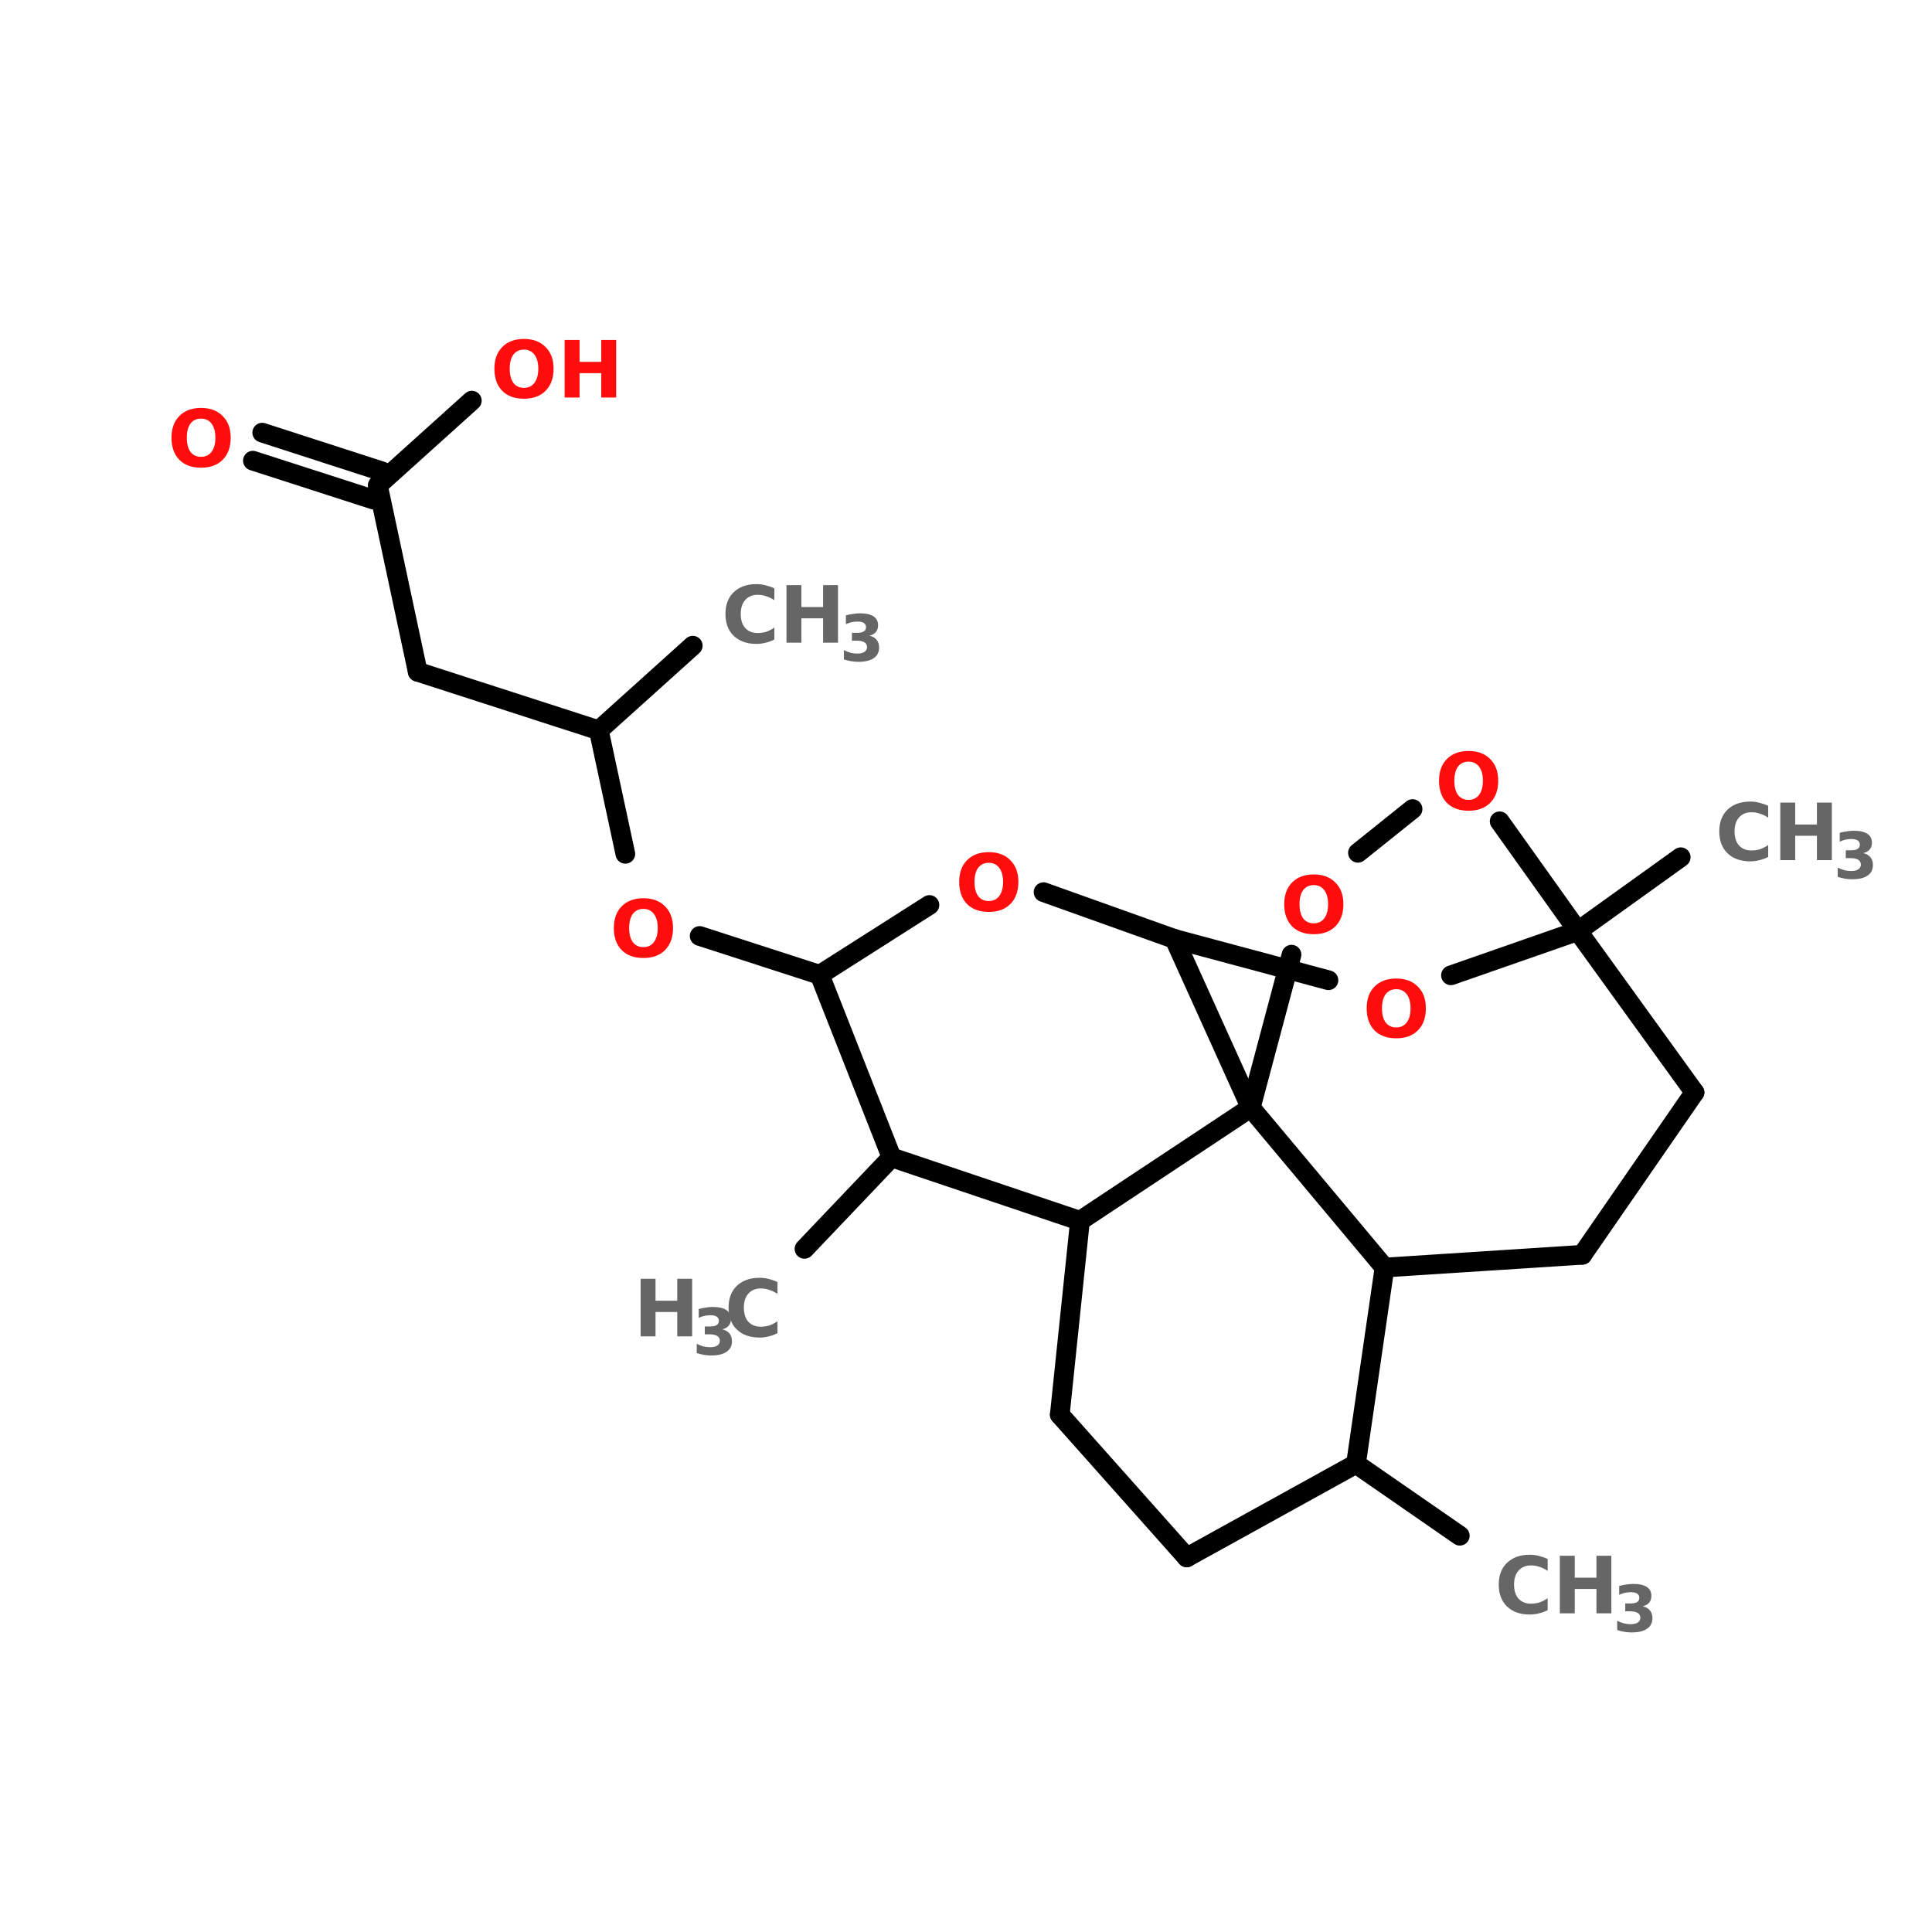 <?xml version="1.0" encoding="UTF-8"?>
<svg xmlns="http://www.w3.org/2000/svg" xmlns:xlink="http://www.w3.org/1999/xlink" width="150pt" height="150pt" viewBox="0 0 150 150" version="1.1">
<defs>
<g>
<symbol overflow="visible" id="glyph0-0">
<path style="stroke:none;" d="M 0.312 1.078 L 0.312 -4.312 L 3.375 -4.312 L 3.375 1.078 Z M 0.656 0.734 L 3.031 0.734 L 3.031 -3.969 L 0.656 -3.969 Z M 0.656 0.734 "/>
</symbol>
<symbol overflow="visible" id="glyph0-1">
<path style="stroke:none;" d="M 0.562 -4.469 L 1.719 -4.469 L 1.719 -2.766 L 3.406 -2.766 L 3.406 -4.469 L 4.562 -4.469 L 4.562 0 L 3.406 0 L 3.406 -1.891 L 1.719 -1.891 L 1.719 0 L 0.562 0 Z M 0.562 -4.469 "/>
</symbol>
<symbol overflow="visible" id="glyph0-2">
<path style="stroke:none;" d="M 4.109 -0.25 C 3.891 -0.133 3.664 -0.051 3.438 0 C 3.207 0.062 2.969 0.094 2.719 0.094 C 1.977 0.094 1.391 -0.113 0.953 -0.531 C 0.523 -0.945 0.312 -1.516 0.312 -2.234 C 0.312 -2.941 0.523 -3.504 0.953 -3.922 C 1.391 -4.336 1.977 -4.547 2.719 -4.547 C 2.969 -4.547 3.207 -4.516 3.438 -4.453 C 3.664 -4.398 3.891 -4.32 4.109 -4.219 L 4.109 -3.297 C 3.891 -3.441 3.676 -3.547 3.469 -3.609 C 3.258 -3.68 3.039 -3.719 2.812 -3.719 C 2.406 -3.719 2.082 -3.582 1.844 -3.312 C 1.613 -3.051 1.5 -2.691 1.5 -2.234 C 1.5 -1.766 1.613 -1.398 1.844 -1.141 C 2.082 -0.879 2.406 -0.75 2.812 -0.75 C 3.039 -0.75 3.258 -0.781 3.469 -0.844 C 3.676 -0.914 3.891 -1.023 4.109 -1.172 Z M 4.109 -0.25 "/>
</symbol>
<symbol overflow="visible" id="glyph0-3">
<path style="stroke:none;" d="M 2.609 -3.719 C 2.254 -3.719 1.977 -3.586 1.781 -3.328 C 1.594 -3.066 1.5 -2.703 1.5 -2.234 C 1.5 -1.766 1.594 -1.398 1.781 -1.141 C 1.977 -0.879 2.254 -0.75 2.609 -0.75 C 2.953 -0.75 3.223 -0.879 3.422 -1.141 C 3.617 -1.398 3.719 -1.766 3.719 -2.234 C 3.719 -2.703 3.617 -3.066 3.422 -3.328 C 3.223 -3.586 2.953 -3.719 2.609 -3.719 Z M 2.609 -4.547 C 3.316 -4.547 3.875 -4.336 4.281 -3.922 C 4.695 -3.516 4.906 -2.953 4.906 -2.234 C 4.906 -1.504 4.695 -0.93 4.281 -0.516 C 3.875 -0.109 3.316 0.094 2.609 0.094 C 1.891 0.094 1.328 -0.109 0.922 -0.516 C 0.516 -0.93 0.312 -1.504 0.312 -2.234 C 0.312 -2.953 0.516 -3.516 0.922 -3.922 C 1.328 -4.336 1.891 -4.547 2.609 -4.547 Z M 2.609 -4.547 "/>
</symbol>
<symbol overflow="visible" id="glyph1-0">
<path style="stroke:none;" d="M 0.25 0.875 L 0.25 -3.5 L 2.734 -3.5 L 2.734 0.875 Z M 0.531 0.609 L 2.453 0.609 L 2.453 -3.219 L 0.531 -3.219 Z M 0.531 0.609 "/>
</symbol>
<symbol overflow="visible" id="glyph1-1">
<path style="stroke:none;" d="M 2.312 -1.953 C 2.562 -1.891 2.75 -1.781 2.875 -1.625 C 3 -1.469 3.062 -1.27 3.062 -1.031 C 3.062 -0.664 2.922 -0.391 2.641 -0.203 C 2.367 -0.016 1.973 0.078 1.453 0.078 C 1.266 0.078 1.078 0.062 0.891 0.031 C 0.703 0 0.516 -0.047 0.328 -0.109 L 0.328 -0.828 C 0.504 -0.742 0.676 -0.676 0.844 -0.625 C 1.02 -0.582 1.191 -0.562 1.359 -0.562 C 1.609 -0.562 1.797 -0.602 1.922 -0.688 C 2.055 -0.781 2.125 -0.906 2.125 -1.062 C 2.125 -1.227 2.055 -1.352 1.922 -1.438 C 1.785 -1.52 1.586 -1.562 1.328 -1.562 L 0.953 -1.562 L 0.953 -2.172 L 1.344 -2.172 C 1.582 -2.172 1.758 -2.207 1.875 -2.281 C 1.988 -2.352 2.047 -2.461 2.047 -2.609 C 2.047 -2.754 1.988 -2.863 1.875 -2.938 C 1.758 -3.008 1.602 -3.047 1.406 -3.047 C 1.25 -3.047 1.094 -3.031 0.938 -3 C 0.789 -2.969 0.641 -2.914 0.484 -2.844 L 0.484 -3.531 C 0.672 -3.582 0.852 -3.617 1.031 -3.641 C 1.219 -3.672 1.395 -3.688 1.562 -3.688 C 2.039 -3.688 2.395 -3.609 2.625 -3.453 C 2.863 -3.297 2.984 -3.066 2.984 -2.766 C 2.984 -2.547 2.926 -2.367 2.812 -2.234 C 2.695 -2.098 2.531 -2.004 2.312 -1.953 Z M 2.312 -1.953 "/>
</symbol>
</g>
</defs>
<g id="surface1">
<path style="fill-rule:nonzero;fill:rgb(0%,0%,0%);fill-opacity:1;stroke-width:4;stroke-linecap:round;stroke-linejoin:miter;stroke:rgb(0%,0%,0%);stroke-opacity:1;stroke-miterlimit:4;" d="M 296.698 279.4 L 275.599 264.796 " transform="matrix(0.382,0,0,0.382,0,12.503)"/>
<path style="fill-rule:nonzero;fill:rgb(0%,0%,0%);fill-opacity:1;stroke-width:4;stroke-linecap:round;stroke-linejoin:miter;stroke:rgb(0%,0%,0%);stroke-opacity:1;stroke-miterlimit:4;" d="M 320.698 156.501 L 341.603 141.499 " transform="matrix(0.382,0,0,0.382,0,12.503)"/>
<path style="fill-rule:nonzero;fill:rgb(0%,0%,0%);fill-opacity:1;stroke-width:4;stroke-linecap:round;stroke-linejoin:miter;stroke:rgb(0%,0%,0%);stroke-opacity:1;stroke-miterlimit:4;" d="M 166.599 165.396 L 142.201 157.502 " transform="matrix(0.382,0,0,0.382,0,12.503)"/>
<path style="fill-rule:nonzero;fill:rgb(0%,0%,0%);fill-opacity:1;stroke-width:4;stroke-linecap:round;stroke-linejoin:miter;stroke:rgb(0%,0%,0%);stroke-opacity:1;stroke-miterlimit:4;" d="M 127.097 140.804 L 121.704 115.701 " transform="matrix(0.382,0,0,0.382,0,12.503)"/>
<path style="fill-rule:nonzero;fill:rgb(0%,0%,0%);fill-opacity:1;stroke-width:4;stroke-linecap:round;stroke-linejoin:miter;stroke:rgb(0%,0%,0%);stroke-opacity:1;stroke-miterlimit:4;" d="M 121.704 115.701 L 140.802 98.503 " transform="matrix(0.382,0,0,0.382,0,12.503)"/>
<path style="fill-rule:nonzero;fill:rgb(0%,0%,0%);fill-opacity:1;stroke-width:4;stroke-linecap:round;stroke-linejoin:miter;stroke:rgb(0%,0%,0%);stroke-opacity:1;stroke-miterlimit:4;" d="M 121.704 115.701 L 84.898 103.804 " transform="matrix(0.382,0,0,0.382,0,12.503)"/>
<path style="fill-rule:nonzero;fill:rgb(0%,0%,0%);fill-opacity:1;stroke-width:4;stroke-linecap:round;stroke-linejoin:miter;stroke:rgb(0%,0%,0%);stroke-opacity:1;stroke-miterlimit:4;" d="M 84.898 103.804 L 76.799 65.904 " transform="matrix(0.382,0,0,0.382,0,12.503)"/>
<path style="fill-rule:nonzero;fill:rgb(0%,0%,0%);fill-opacity:1;stroke-width:4;stroke-linecap:round;stroke-linejoin:miter;stroke:rgb(0%,0%,0%);stroke-opacity:1;stroke-miterlimit:4;" d="M 75.9 68.805 L 51.4 60.9 " transform="matrix(0.382,0,0,0.382,0,12.503)"/>
<path style="fill-rule:nonzero;fill:rgb(0%,0%,0%);fill-opacity:1;stroke-width:4;stroke-linecap:round;stroke-linejoin:miter;stroke:rgb(0%,0%,0%);stroke-opacity:1;stroke-miterlimit:4;" d="M 77.698 63.096 L 53.3 55.202 " transform="matrix(0.382,0,0,0.382,0,12.503)"/>
<path style="fill-rule:nonzero;fill:rgb(0%,0%,0%);fill-opacity:1;stroke-width:4;stroke-linecap:round;stroke-linejoin:miter;stroke:rgb(0%,0%,0%);stroke-opacity:1;stroke-miterlimit:4;" d="M 76.799 65.904 L 95.897 48.696 " transform="matrix(0.382,0,0,0.382,0,12.503)"/>
<path style="fill-rule:nonzero;fill:rgb(0%,0%,0%);fill-opacity:1;stroke-width:4;stroke-linecap:round;stroke-linejoin:miter;stroke:rgb(0%,0%,0%);stroke-opacity:1;stroke-miterlimit:4;" d="M 181.203 202.499 L 163.505 221.096 " transform="matrix(0.382,0,0,0.382,0,12.503)"/>
<path style="fill-rule:nonzero;fill:rgb(0%,0%,0%);fill-opacity:1;stroke-width:4;stroke-linecap:round;stroke-linejoin:miter;stroke:rgb(0%,0%,0%);stroke-opacity:1;stroke-miterlimit:4;" d="M 275.599 264.796 L 241.203 283.802 " transform="matrix(0.382,0,0,0.382,0,12.503)"/>
<path style="fill-rule:nonzero;fill:rgb(0%,0%,0%);fill-opacity:1;stroke-width:4;stroke-linecap:round;stroke-linejoin:miter;stroke:rgb(0%,0%,0%);stroke-opacity:1;stroke-miterlimit:4;" d="M 241.203 283.802 L 215.395 254.798 " transform="matrix(0.382,0,0,0.382,0,12.503)"/>
<path style="fill-rule:nonzero;fill:rgb(0%,0%,0%);fill-opacity:1;stroke-width:4;stroke-linecap:round;stroke-linejoin:miter;stroke:rgb(0%,0%,0%);stroke-opacity:1;stroke-miterlimit:4;" d="M 215.395 254.798 L 219.501 215.397 " transform="matrix(0.382,0,0,0.382,0,12.503)"/>
<path style="fill-rule:nonzero;fill:rgb(0%,0%,0%);fill-opacity:1;stroke-width:4;stroke-linecap:round;stroke-linejoin:miter;stroke:rgb(0%,0%,0%);stroke-opacity:1;stroke-miterlimit:4;" d="M 219.501 215.397 L 254.203 192.398 " transform="matrix(0.382,0,0,0.382,0,12.503)"/>
<path style="fill-rule:nonzero;fill:rgb(0%,0%,0%);fill-opacity:1;stroke-width:4;stroke-linecap:round;stroke-linejoin:miter;stroke:rgb(0%,0%,0%);stroke-opacity:1;stroke-miterlimit:4;" d="M 254.203 192.398 L 281.4 224.895 " transform="matrix(0.382,0,0,0.382,0,12.503)"/>
<path style="fill-rule:nonzero;fill:rgb(0%,0%,0%);fill-opacity:1;stroke-width:4;stroke-linecap:round;stroke-linejoin:miter;stroke:rgb(0%,0%,0%);stroke-opacity:1;stroke-miterlimit:4;" d="M 281.4 224.895 L 275.599 264.796 " transform="matrix(0.382,0,0,0.382,0,12.503)"/>
<path style="fill-rule:nonzero;fill:rgb(0%,0%,0%);fill-opacity:1;stroke-width:4;stroke-linecap:round;stroke-linejoin:miter;stroke:rgb(0%,0%,0%);stroke-opacity:1;stroke-miterlimit:4;" d="M 181.203 202.499 L 219.501 215.397 " transform="matrix(0.382,0,0,0.382,0,12.503)"/>
<path style="fill-rule:nonzero;fill:rgb(0%,0%,0%);fill-opacity:1;stroke-width:4;stroke-linecap:round;stroke-linejoin:miter;stroke:rgb(0%,0%,0%);stroke-opacity:1;stroke-miterlimit:4;" d="M 254.203 192.398 L 238.7 158.104 " transform="matrix(0.382,0,0,0.382,0,12.503)"/>
<path style="fill-rule:nonzero;fill:rgb(0%,0%,0%);fill-opacity:1;stroke-width:4;stroke-linecap:round;stroke-linejoin:miter;stroke:rgb(0%,0%,0%);stroke-opacity:1;stroke-miterlimit:4;" d="M 238.7 158.104 L 212.096 148.596 " transform="matrix(0.382,0,0,0.382,0,12.503)"/>
<path style="fill-rule:nonzero;fill:rgb(0%,0%,0%);fill-opacity:1;stroke-width:4;stroke-linecap:round;stroke-linejoin:miter;stroke:rgb(0%,0%,0%);stroke-opacity:1;stroke-miterlimit:4;" d="M 188.904 151.201 L 166.599 165.396 " transform="matrix(0.382,0,0,0.382,0,12.503)"/>
<path style="fill-rule:nonzero;fill:rgb(0%,0%,0%);fill-opacity:1;stroke-width:4;stroke-linecap:round;stroke-linejoin:miter;stroke:rgb(0%,0%,0%);stroke-opacity:1;stroke-miterlimit:4;" d="M 166.599 165.396 L 181.203 202.499 " transform="matrix(0.382,0,0,0.382,0,12.503)"/>
<path style="fill-rule:nonzero;fill:rgb(0%,0%,0%);fill-opacity:1;stroke-width:4;stroke-linecap:round;stroke-linejoin:miter;stroke:rgb(0%,0%,0%);stroke-opacity:1;stroke-miterlimit:4;" d="M 304.797 134.197 L 320.698 156.501 " transform="matrix(0.382,0,0,0.382,0,12.503)"/>
<path style="fill-rule:nonzero;fill:rgb(0%,0%,0%);fill-opacity:1;stroke-width:4;stroke-linecap:round;stroke-linejoin:miter;stroke:rgb(0%,0%,0%);stroke-opacity:1;stroke-miterlimit:4;" d="M 320.698 156.501 L 294.901 165.498 " transform="matrix(0.382,0,0,0.382,0,12.503)"/>
<path style="fill-rule:nonzero;fill:rgb(0%,0%,0%);fill-opacity:1;stroke-width:4;stroke-linecap:round;stroke-linejoin:miter;stroke:rgb(0%,0%,0%);stroke-opacity:1;stroke-miterlimit:4;" d="M 270.002 166.499 L 238.7 158.104 " transform="matrix(0.382,0,0,0.382,0,12.503)"/>
<path style="fill-rule:nonzero;fill:rgb(0%,0%,0%);fill-opacity:1;stroke-width:4;stroke-linecap:round;stroke-linejoin:miter;stroke:rgb(0%,0%,0%);stroke-opacity:1;stroke-miterlimit:4;" d="M 254.203 192.398 L 262.496 161.301 " transform="matrix(0.382,0,0,0.382,0,12.503)"/>
<path style="fill-rule:nonzero;fill:rgb(0%,0%,0%);fill-opacity:1;stroke-width:4;stroke-linecap:round;stroke-linejoin:miter;stroke:rgb(0%,0%,0%);stroke-opacity:1;stroke-miterlimit:4;" d="M 275.997 140.6 L 287.098 131.705 " transform="matrix(0.382,0,0,0.382,0,12.503)"/>
<path style="fill-rule:nonzero;fill:rgb(0%,0%,0%);fill-opacity:1;stroke-width:4;stroke-linecap:round;stroke-linejoin:miter;stroke:rgb(0%,0%,0%);stroke-opacity:1;stroke-miterlimit:4;" d="M 321.597 222.301 L 344.401 189.304 " transform="matrix(0.382,0,0,0.382,0,12.503)"/>
<path style="fill-rule:nonzero;fill:rgb(0%,0%,0%);fill-opacity:1;stroke-width:4;stroke-linecap:round;stroke-linejoin:miter;stroke:rgb(0%,0%,0%);stroke-opacity:1;stroke-miterlimit:4;" d="M 344.401 189.304 L 320.698 156.501 " transform="matrix(0.382,0,0,0.382,0,12.503)"/>
<path style="fill-rule:nonzero;fill:rgb(0%,0%,0%);fill-opacity:1;stroke-width:4;stroke-linecap:round;stroke-linejoin:miter;stroke:rgb(0%,0%,0%);stroke-opacity:1;stroke-miterlimit:4;" d="M 281.4 224.895 L 321.597 222.301 " transform="matrix(0.382,0,0,0.382,0,12.503)"/>
<g style="fill:rgb(40%,40%,40%);fill-opacity:1;">
  <use xlink:href="#glyph0-1" x="49.176" y="103.754"/>
</g>
<g style="fill:rgb(40%,40%,40%);fill-opacity:1;">
  <use xlink:href="#glyph1-1" x="53.766" y="105.16"/>
</g>
<g style="fill:rgb(40%,40%,40%);fill-opacity:1;">
  <use xlink:href="#glyph0-2" x="56.254" y="103.754"/>
</g>
<g style="fill:rgb(100%,4.706%,4.706%);fill-opacity:1;">
  <use xlink:href="#glyph0-3" x="38.074" y="30.863"/>
</g>
<g style="fill:rgb(100%,4.706%,4.706%);fill-opacity:1;">
  <use xlink:href="#glyph0-1" x="43.277" y="30.863"/>
</g>
<g style="fill:rgb(100%,4.706%,4.706%);fill-opacity:1;">
  <use xlink:href="#glyph0-3" x="13.004" y="36.219"/>
</g>
<g style="fill:rgb(40%,40%,40%);fill-opacity:1;">
  <use xlink:href="#glyph0-2" x="56.012" y="49.898"/>
</g>
<g style="fill:rgb(40%,40%,40%);fill-opacity:1;">
  <use xlink:href="#glyph0-1" x="60.5" y="49.898"/>
</g>
<g style="fill:rgb(40%,40%,40%);fill-opacity:1;">
  <use xlink:href="#glyph1-1" x="65.191" y="51.305"/>
</g>
<g style="fill:rgb(100%,4.706%,4.706%);fill-opacity:1;">
  <use xlink:href="#glyph0-3" x="47.348" y="74.285"/>
</g>
<g style="fill:rgb(40%,40%,40%);fill-opacity:1;">
  <use xlink:href="#glyph0-2" x="133.172" y="66.781"/>
</g>
<g style="fill:rgb(40%,40%,40%);fill-opacity:1;">
  <use xlink:href="#glyph0-1" x="137.66" y="66.781"/>
</g>
<g style="fill:rgb(40%,40%,40%);fill-opacity:1;">
  <use xlink:href="#glyph1-1" x="142.352" y="68.188"/>
</g>
<g style="fill:rgb(100%,4.706%,4.706%);fill-opacity:1;">
  <use xlink:href="#glyph0-3" x="99.395" y="72.438"/>
</g>
<g style="fill:rgb(100%,4.706%,4.706%);fill-opacity:1;">
  <use xlink:href="#glyph0-3" x="111.414" y="62.852"/>
</g>
<g style="fill:rgb(100%,4.706%,4.706%);fill-opacity:1;">
  <use xlink:href="#glyph0-3" x="105.797" y="80.52"/>
</g>
<g style="fill:rgb(40%,40%,40%);fill-opacity:1;">
  <use xlink:href="#glyph0-2" x="116.051" y="125.258"/>
</g>
<g style="fill:rgb(40%,40%,40%);fill-opacity:1;">
  <use xlink:href="#glyph0-1" x="120.543" y="125.258"/>
</g>
<g style="fill:rgb(40%,40%,40%);fill-opacity:1;">
  <use xlink:href="#glyph1-1" x="125.23" y="126.664"/>
</g>
<g style="fill:rgb(100%,4.706%,4.706%);fill-opacity:1;">
  <use xlink:href="#glyph0-3" x="74.16" y="70.707"/>
</g>
</g>
</svg>
